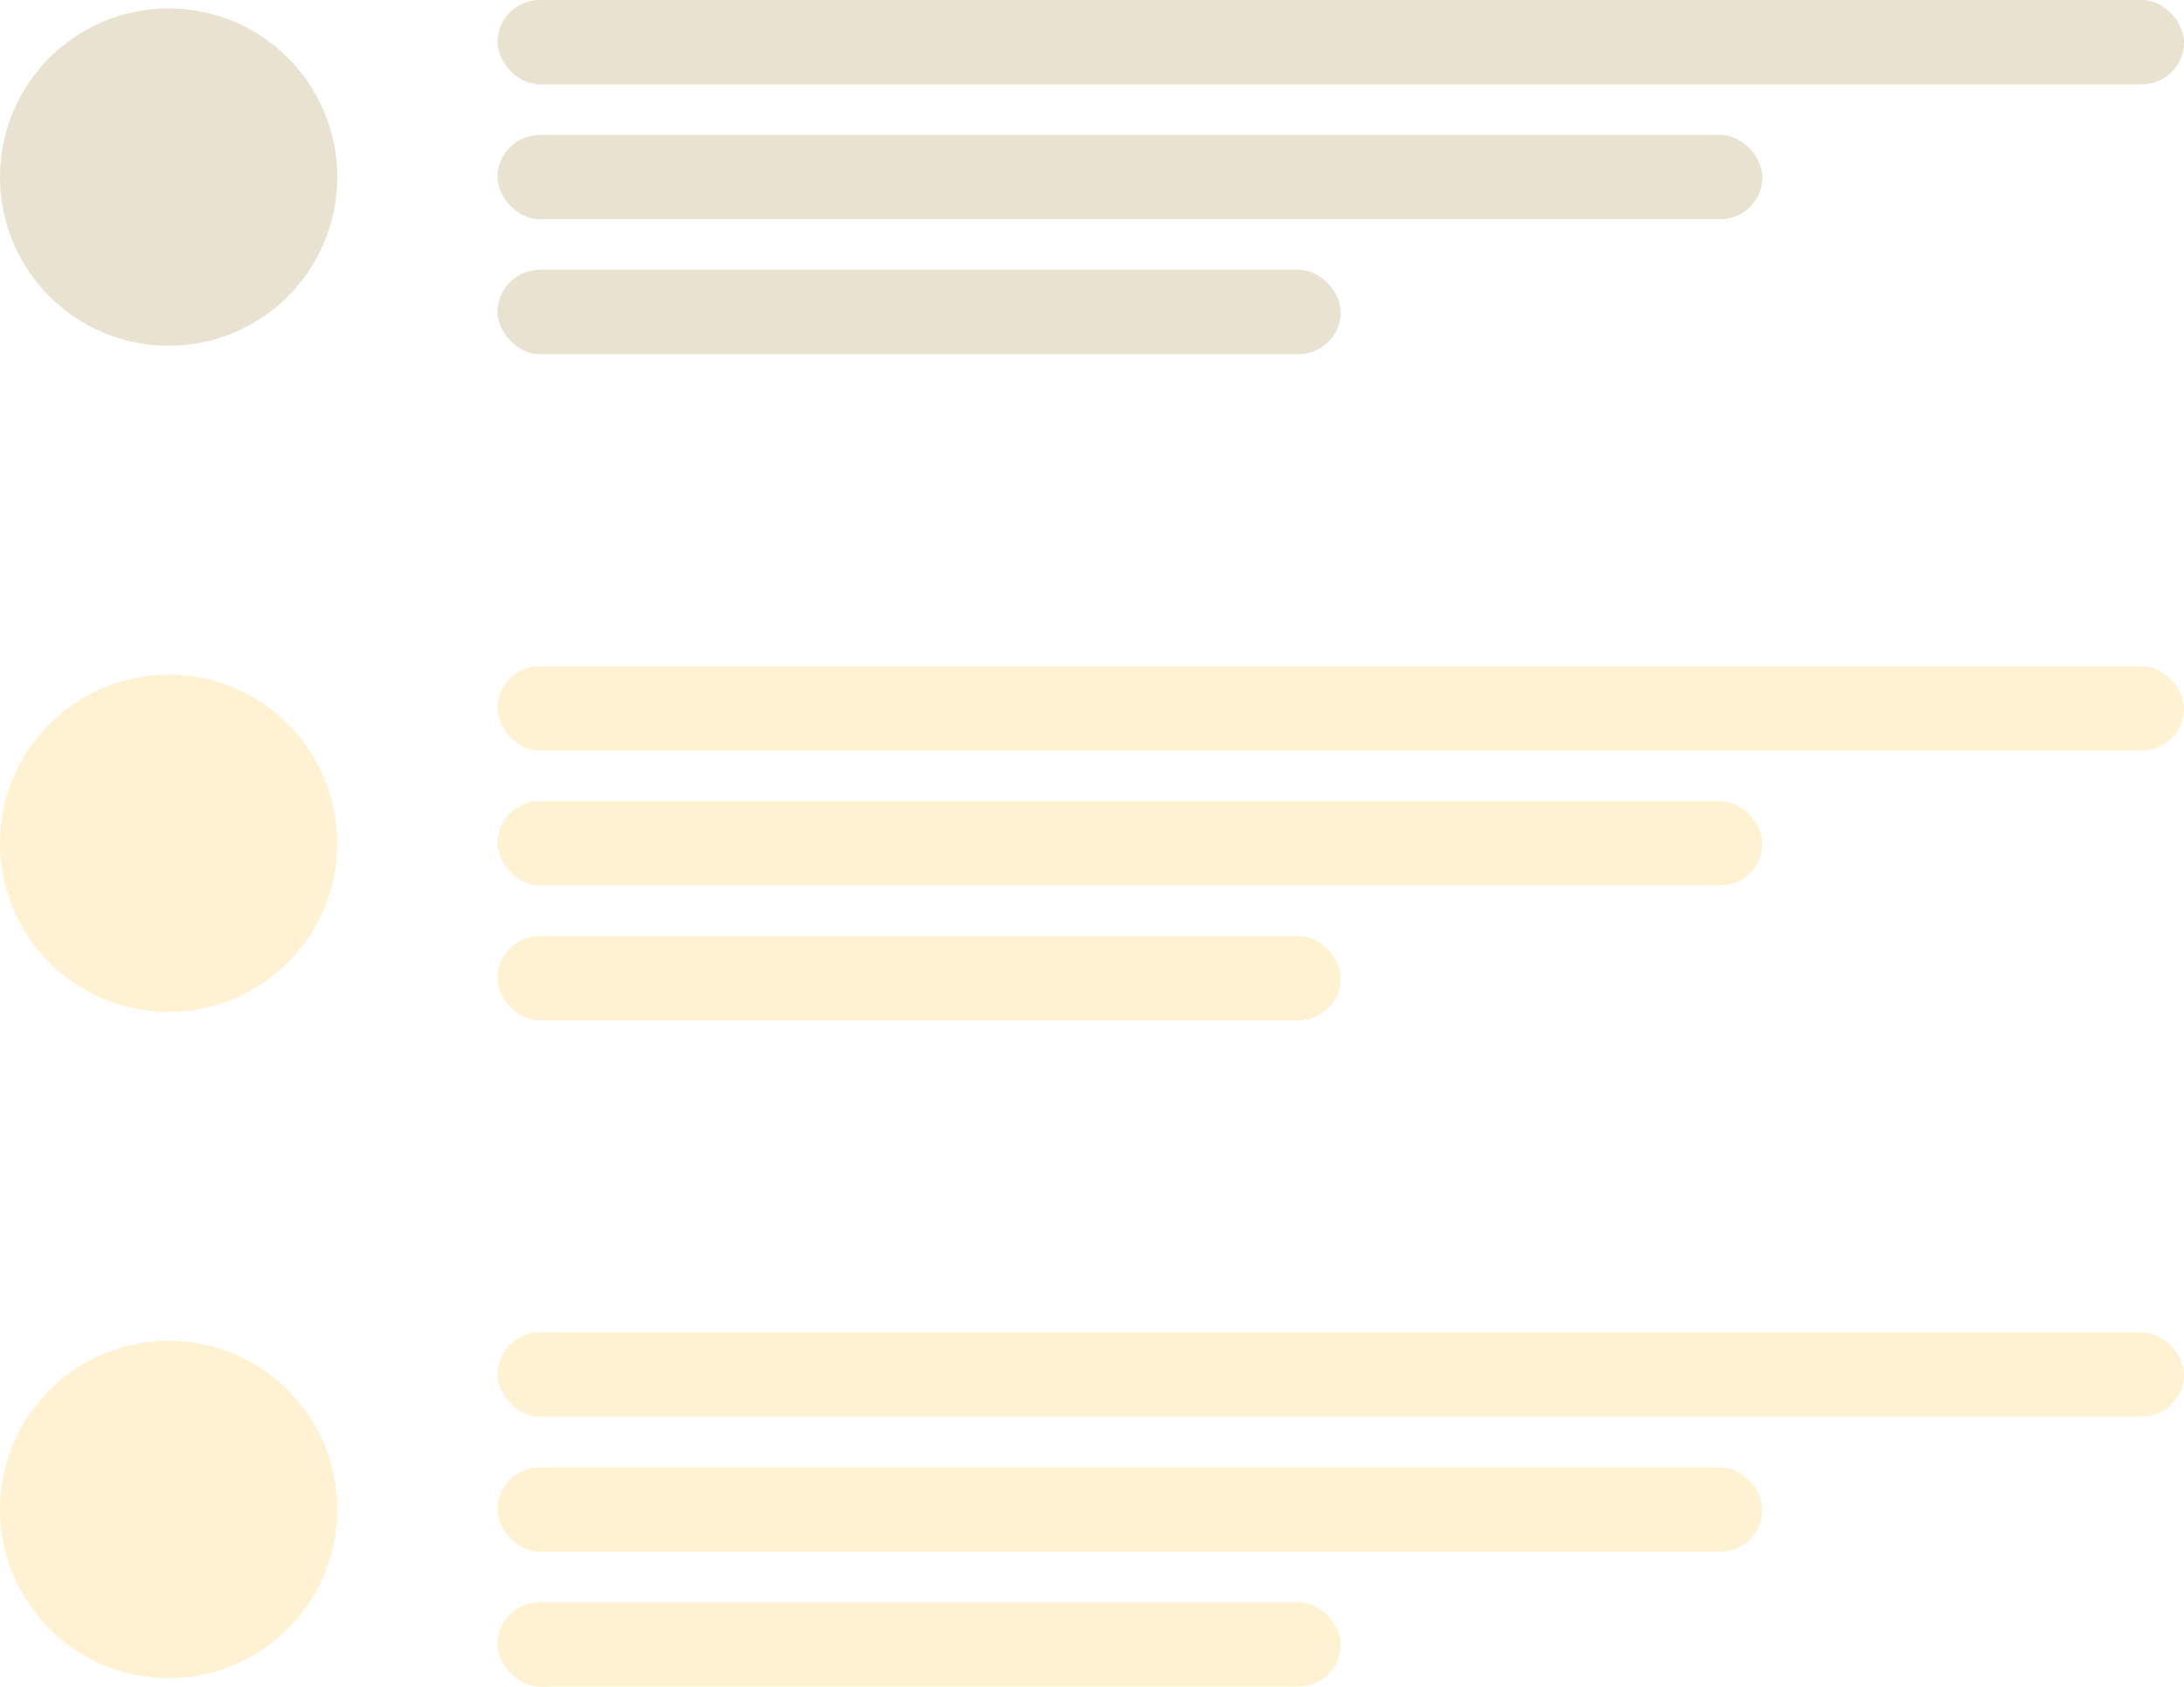 <svg width="259" height="200" viewBox="0 0 259 200" fill="none" xmlns="http://www.w3.org/2000/svg">
<circle cx="20" cy="21" r="20" fill="#957115" fill-opacity="0.2"/>
<rect x="59" width="200" height="10" rx="5" fill="#957115" fill-opacity="0.2"/>
<rect x="59" y="16" width="150" height="10" rx="5" fill="#957115" fill-opacity="0.2"/>
<rect x="59" y="32" width="100" height="10" rx="5" fill="#957115" fill-opacity="0.2"/>
<circle cx="20" cy="100" r="20" fill="#FBBF24" fill-opacity="0.2"/>
<rect x="59" y="79" width="200" height="10" rx="5" fill="#FBBF24" fill-opacity="0.2"/>
<rect x="59" y="95" width="150" height="10" rx="5" fill="#FBBF24" fill-opacity="0.2"/>
<rect x="59" y="111" width="100" height="10" rx="5" fill="#FBBF24" fill-opacity="0.2"/>
<circle cx="20" cy="179" r="20" fill="#FBBF24" fill-opacity="0.2"/>
<rect x="59" y="158" width="200" height="10" rx="5" fill="#FBBF24" fill-opacity="0.2"/>
<rect x="59" y="174" width="150" height="10" rx="5" fill="#FBBF24" fill-opacity="0.2"/>
<rect x="59" y="190" width="100" height="10" rx="5" fill="#FBBF24" fill-opacity="0.2"/>
</svg>
